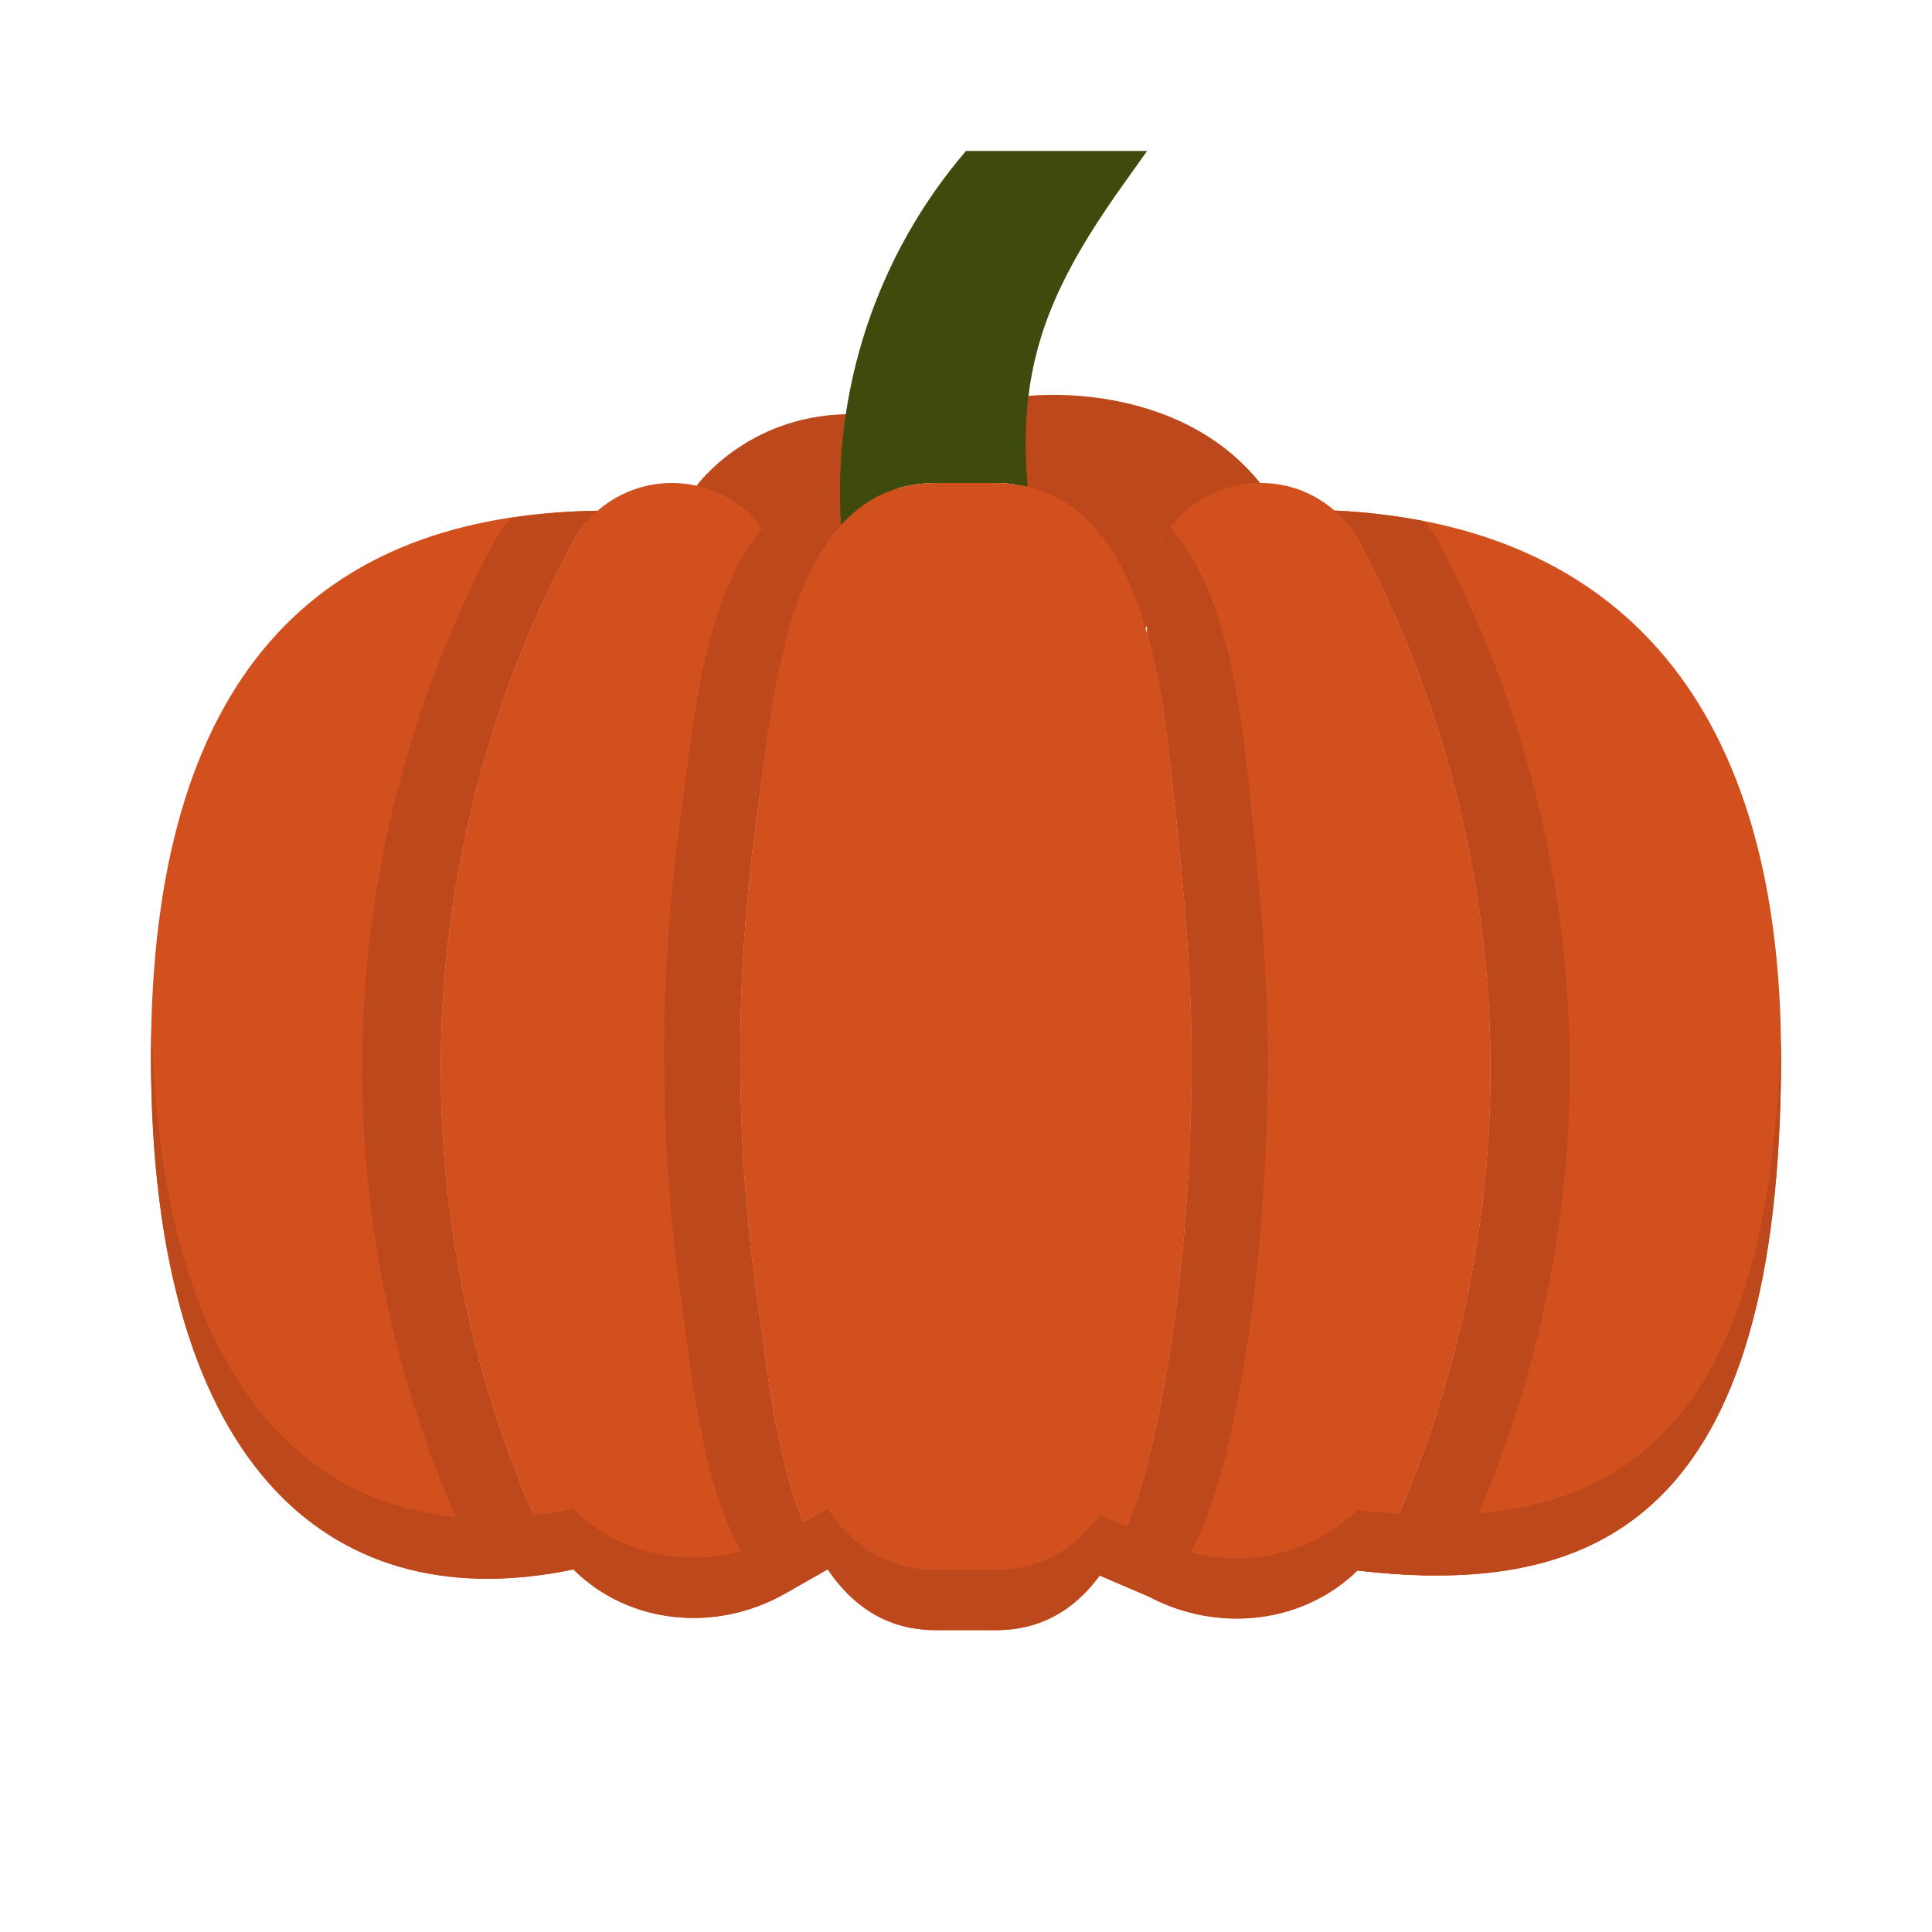 <svg id="Layer_1_1_" enable-background="new 0 0 64 64" height="512" viewBox="0 0 64 64" width="512" xmlns="http://www.w3.org/2000/svg"><path d="m23.075 16.093s1.636-2.294 4.941-2.372l2.984 4.279-5 5z" fill="#bd481b"/><path d="m41.745 16c-2.791-3.464-7.681-2.884-7.681-2.884l-1.064 6.884 4 2z" fill="#bd481b"/><path d="m17.389 49.516c-4.194-10.186-3.639-21.71 1.515-31.446l.041-.077c.221-.417.518-.776.863-1.074-9.25.115-14.808 5.448-14.808 18.061 0 14.02 6.286 18.638 13.992 17.006-.655-.65-1.173-1.425-1.525-2.279z" fill="#d2501e"/><path d="m38 5h-6c-2.974 3.47-4.42 7.93-4.142 12.401.774-.853 1.784-1.401 3.142-1.401h2c.376 0 .718.052 1.045.128-.104-1.102-.089-2.089.025-3.013 0 0-.006.001-.006.001s.005-.001.006-.001c.312-2.545 1.415-4.593 3.205-7.099z" fill="#3f4a0d"/><path d="m44.193 16.911c.34.295.633.648.85 1.059 5.188 9.799 5.747 21.398 1.525 31.651l-.035.086c-.351.853-.87 1.628-1.525 2.279-.013.013-.026.026-.039.039 7.992.936 14.031-1.748 14.031-17.045 0-12.245-5.904-17.659-14.807-18.069z" fill="#d2501e"/><path d="m31 16c-1.358 0-2.368.548-3.142 1.401.004.057 0 .114.004.171-.004-.057 0-.114-.004-.171-2.093 2.306-2.4 6.911-2.762 9.457-.258 1.817-.43 3.646-.515 5.48-.169 3.665.012 7.346.54 10.977.341 2.347.681 6.286 2.297 8.67l.007-.004-.007.004c.814 1.201 1.948 2.015 3.582 2.015h2c3.67 0 4.755-4.12 5.343-6.95.755-3.633 1.066-7.359 1.129-11.065.055-3.24-.242-6.446-.59-9.662-.355-3.286-.915-9.289-4.837-10.195.001.011.001.02.002.031-.001-.011-.001-.02-.002-.031-.327-.076-.669-.128-1.045-.128z" fill="#d2501e"/><path d="m27.417 51.984c-1.616-2.384-1.956-6.323-2.297-8.67-.528-3.631-.709-7.312-.54-10.977.085-1.833.256-3.663.515-5.48.205-1.44.404-3.534.907-5.504l-.002-.054v-1.554c0-2.068-1.677-3.745-3.745-3.745-1.387 0-2.661.767-3.31 1.993l-.041.077c-5.154 9.736-5.71 21.26-1.515 31.446l.079.191c.351.853.87 1.628 1.525 2.279.013.013.026.026.039.039 1.846 1.805 4.722 2.047 6.965.769z" fill="#d2501e"/><path d="m45.043 17.97c-.642-1.212-1.9-1.97-3.272-1.97h-.026c-2.068 0-3.745 1.677-3.745 3.745v1.23l-.001.013c.522 1.856.724 3.866.883 5.334.348 3.216.645 6.421.59 9.662-.063 3.706-.374 7.432-1.129 11.065-.339 1.631-.846 3.686-1.915 5.139v.002l1.603.686c2.259 1.215 5.103.941 6.937-.852l.039-.039c.655-.65 1.173-1.425 1.525-2.279l.035-.086c4.223-10.252 3.664-21.851-1.524-31.65z" fill="#d2501e"/><g fill="#bd481b"><path d="m41.993 35.985c.055-3.24-.242-6.446-.59-9.662-.273-2.527-.674-6.653-2.625-8.84-.481.63-.778 1.408-.778 2.262v1.23l-.001.013c.522 1.856.724 3.866.883 5.334.348 3.216.645 6.421.59 9.662-.063 3.706-.374 7.432-1.129 11.065-.339 1.631-.846 3.686-1.915 5.139v.002l1.603.686c.071.038.146.061.218.096 1.565-1.404 2.209-3.97 2.615-5.923.755-3.633 1.066-7.358 1.129-11.064z"/><path d="m24.581 32.337c.085-1.833.256-3.663.515-5.48.205-1.44.404-3.534.907-5.504l-.003-.054v-1.554c0-.837-.284-1.602-.748-2.226-2.007 2.34-2.319 6.832-2.676 9.338-.258 1.817-.43 3.646-.515 5.48-.169 3.665.012 7.346.54 10.977.341 2.347.681 6.286 2.297 8.67.24.354.512.669.811.945.095-.048.195-.082.288-.135l1.421-.809c-1.616-2.384-1.956-6.323-2.297-8.67-.528-3.632-.709-7.313-.54-10.978z"/><path d="m49.191 49.621c4.222-10.253 3.663-21.852-1.525-31.651-.136-.257-.305-.489-.492-.702-.951-.187-1.944-.309-2.981-.357.34.295.633.648.85 1.059 5.188 9.799 5.747 21.398 1.525 31.651l-.035.086c-.351.853-.87 1.628-1.525 2.279-.013.013-.026.026-.039.039.832.097 1.641.153 2.426.162.064-.057.135-.101.197-.162l.039-.039c.655-.65 1.173-1.425 1.525-2.279z"/><path d="m18.945 17.993c.221-.417.518-.776.863-1.074-.998.013-1.944.098-2.854.235-.237.247-.443.528-.608.84l-.041.077c-5.154 9.736-5.71 21.26-1.515 31.446l.079.191c.351.853.87 1.628 1.525 2.279.013.013.026.026.039.039.093.091.198.16.296.242.739-.035 1.491-.117 2.263-.281-.655-.65-1.173-1.425-1.525-2.279l-.079-.191c-4.194-10.186-3.639-21.71 1.515-31.446z"/><path d="m44.969 50.024c-1.834 1.793-4.678 2.067-6.937.852l-1.603-.686v-.002c-.786 1.068-1.874 1.812-3.429 1.812h-2c-1.634 0-2.768-.814-3.583-2.016l-1.421.809c-2.243 1.278-5.119 1.036-6.965-.769-.013-.013-.026-.026-.039-.039-7.516 1.592-13.664-2.788-13.964-16.012-.008.337-.028.659-.028 1.007 0 14.02 6.286 18.638 13.992 17.006.013.013.026.026.039.039 1.846 1.805 4.722 2.047 6.965.769l1.421-.809c.815 1.201 1.949 2.015 3.583 2.015h2c1.555 0 2.643-.744 3.428-1.812v.002l1.603.686c2.259 1.215 5.103.941 6.937-.852 7.993.937 14.032-1.747 14.032-17.044 0-.203-.015-.389-.018-.588-.366 14.05-6.274 16.539-14.013 15.632z"/></g></svg>